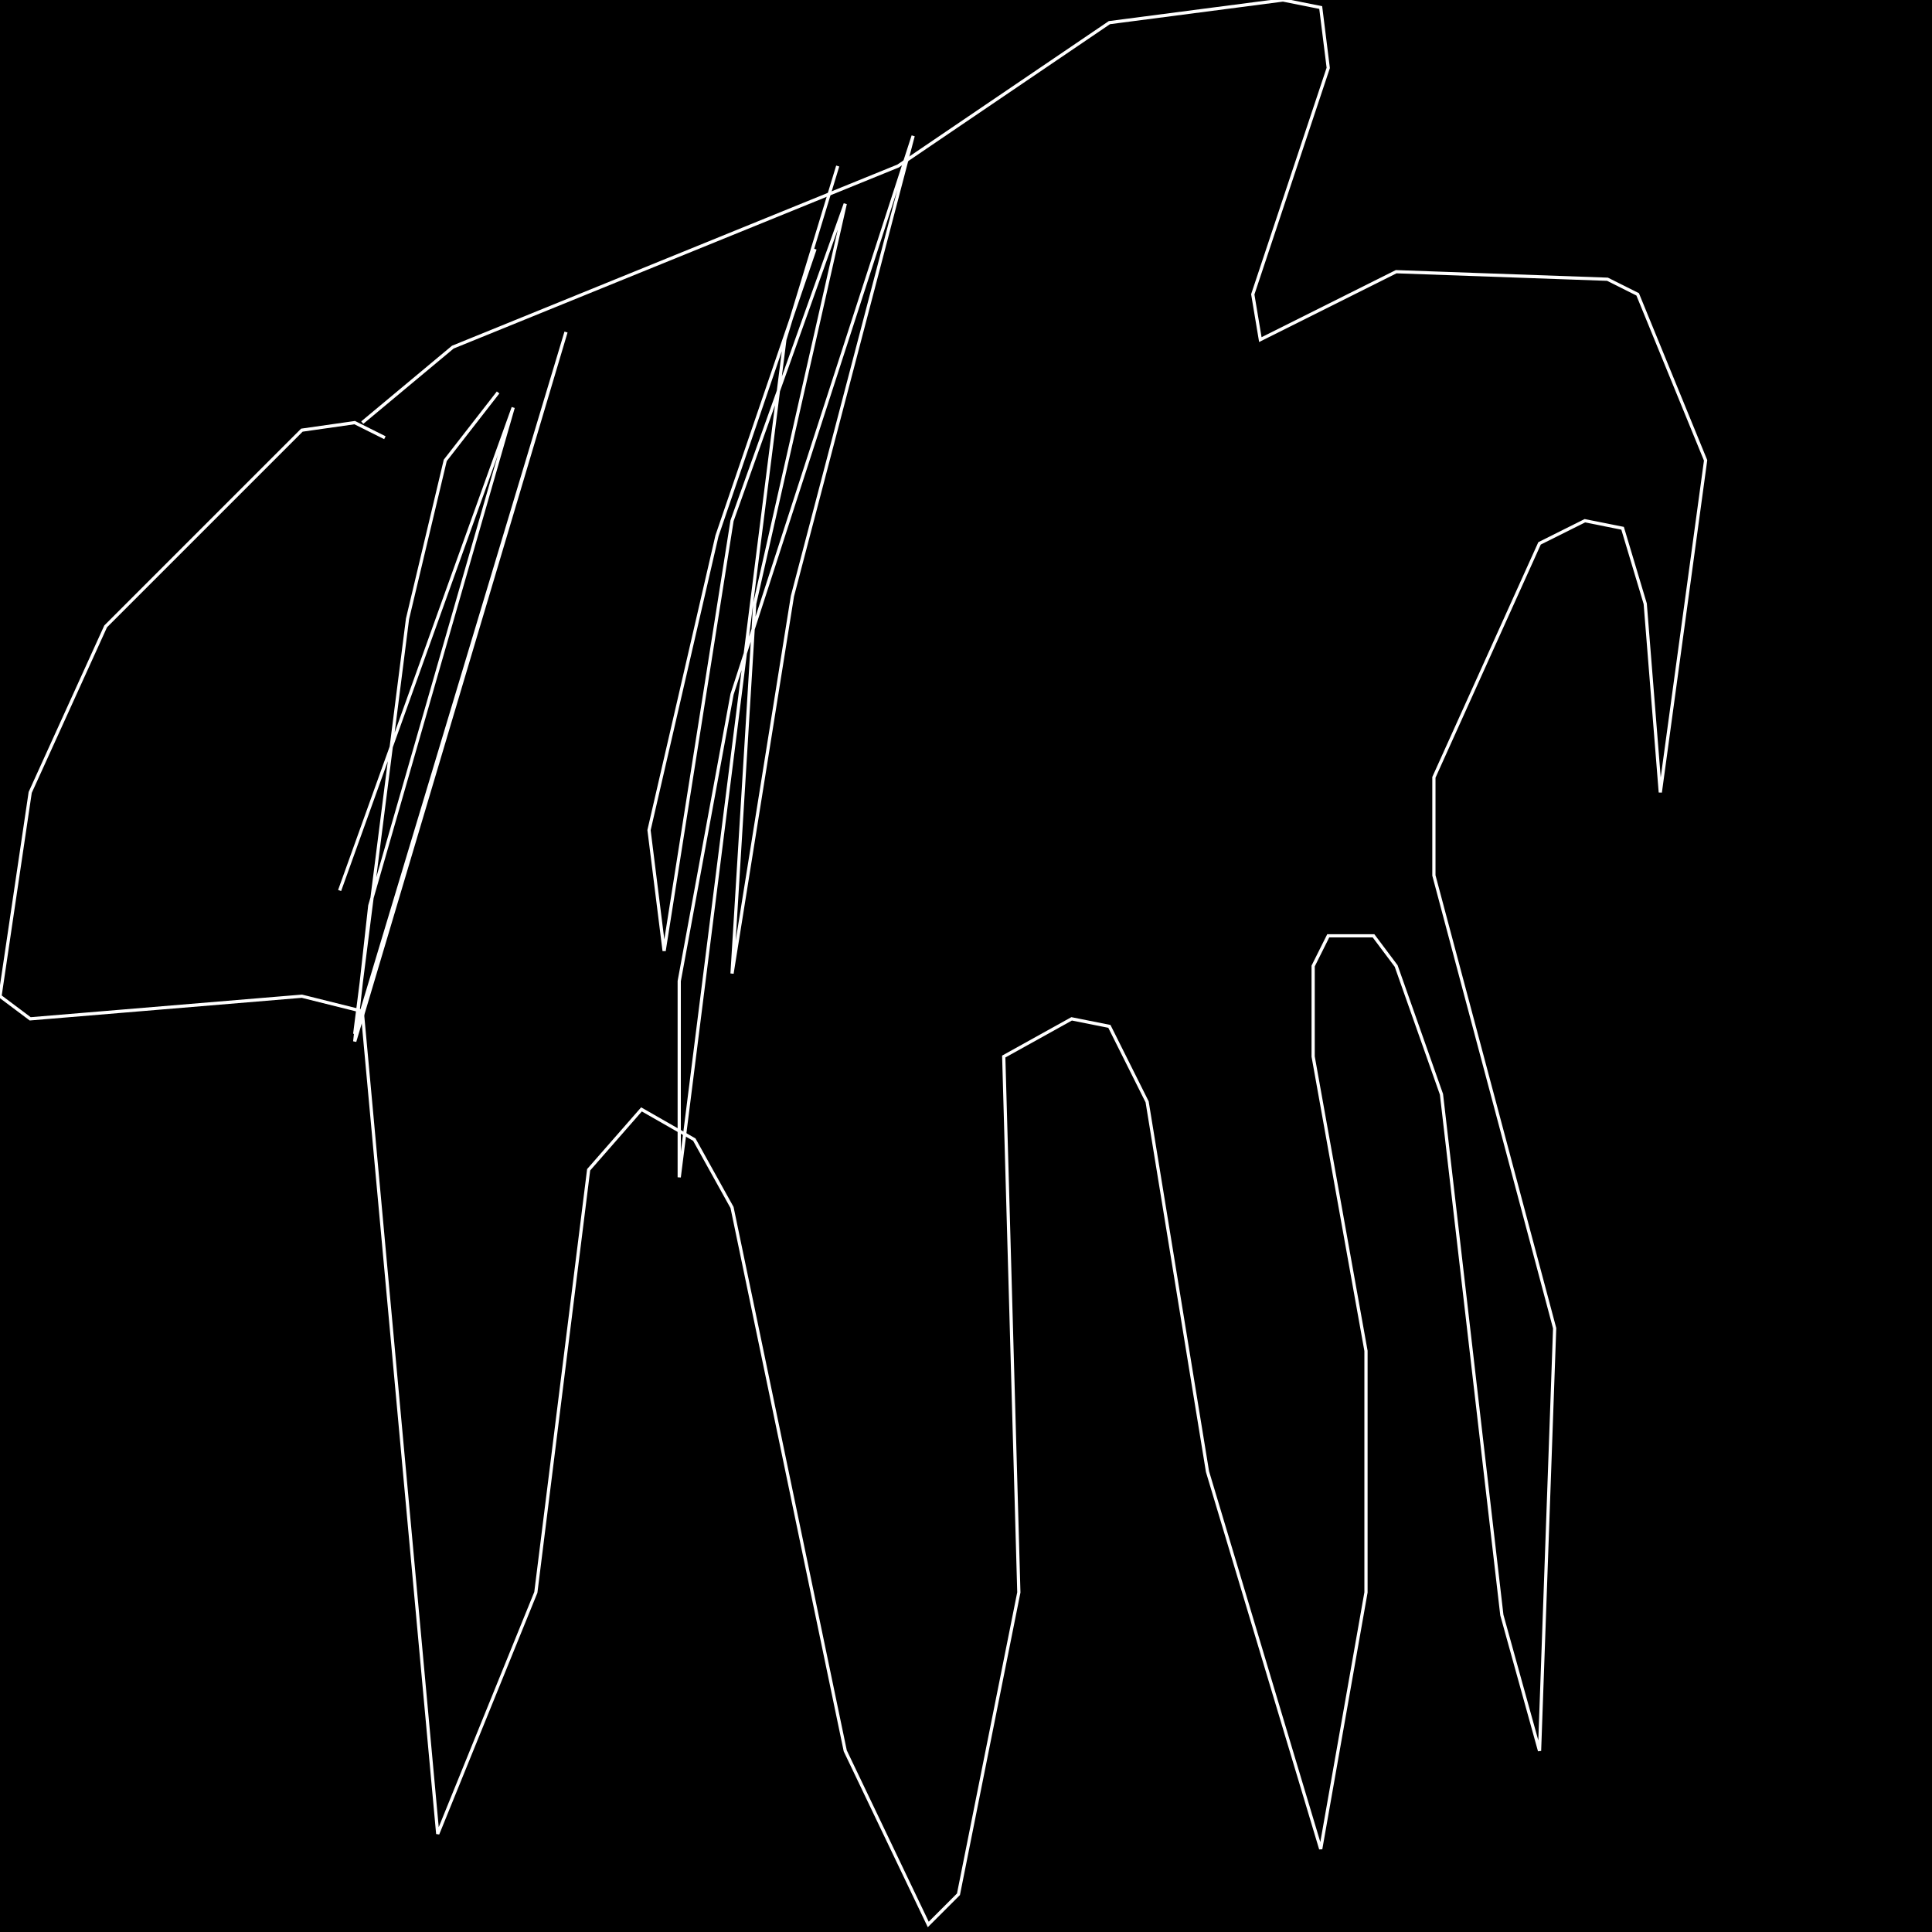 <?xml version="1.0" encoding="UTF-8" standalone="no"?>
<!--Created with ndjsontosvg (https:https://github.com/thompson318/ndjsontosvg) 
	from the simplified Google quickdraw data set. key_id = 6292651282268160-->
<svg width="600" height="600"
	xmlns="http://www.w3.org/2000/svg">
	xmlns:ndjsontosvg="https://github.com/thompson318/ndjsontosvg"
	xmlns:quickdraw="https://quickdraw.withgoogle.com/data"
	xmlns:scikit-surgery="https://doi.org/10.1007/s11548-020-02180-5">

	<rect width="100%" height="100%" fill="black" />
	<path d = "M 119.53 135.94 L 110.16 131.25 L 93.75 133.59 L 32.81 194.53 L 9.38 246.09 L 0.00 309.38 L 9.38 316.41 L 93.75 309.38 L 112.50 314.06 L 135.94 569.53 L 166.41 494.53 L 182.81 363.28 L 199.22 344.53 L 215.62 353.91 L 227.34 375.00 L 262.50 543.75 L 288.28 597.66 L 297.66 588.28 L 316.41 494.53 L 311.72 328.12 L 332.81 316.41 L 344.53 318.75 L 356.25 342.19 L 375.00 457.03 L 410.16 574.22 L 424.22 494.53 L 424.22 419.53 L 407.81 328.12 L 407.81 300.00 L 412.50 290.62 L 426.56 290.62 L 433.59 300.00 L 447.66 339.84 L 466.41 501.56 L 478.12 543.75 L 482.81 412.50 L 445.31 271.88 L 445.31 241.41 L 478.12 168.75 L 492.19 161.72 L 503.91 164.06 L 510.94 187.50 L 515.62 246.09 L 529.69 142.97 L 508.59 91.41 L 499.22 86.72 L 433.59 84.38 L 391.41 105.47 L 389.06 91.41 L 412.50 21.09 L 410.16 2.34 L 398.44 0.00 L 344.53 7.03 L 278.91 51.56 L 140.62 107.81 L 112.50 131.25" stroke="white" fill="transparent"/>
	<path d = "M 154.69 121.88 L 138.28 142.97 L 126.56 192.19 L 110.16 321.09 L 175.78 103.12 L 110.16 323.44 L 114.84 281.25 L 159.38 126.56 L 105.47 276.56" stroke="white" fill="transparent"/>
	<path d = "M 260.16 51.56 L 243.75 105.47 L 210.94 365.62 L 210.94 304.69 L 227.34 215.62 L 283.59 42.19 L 246.09 185.16 L 227.34 302.34 L 234.38 187.50 L 262.50 63.28 L 227.34 161.72 L 206.25 295.31 L 201.56 257.81 L 222.66 166.41 L 253.12 77.34" stroke="white" fill="transparent"/>
</svg>